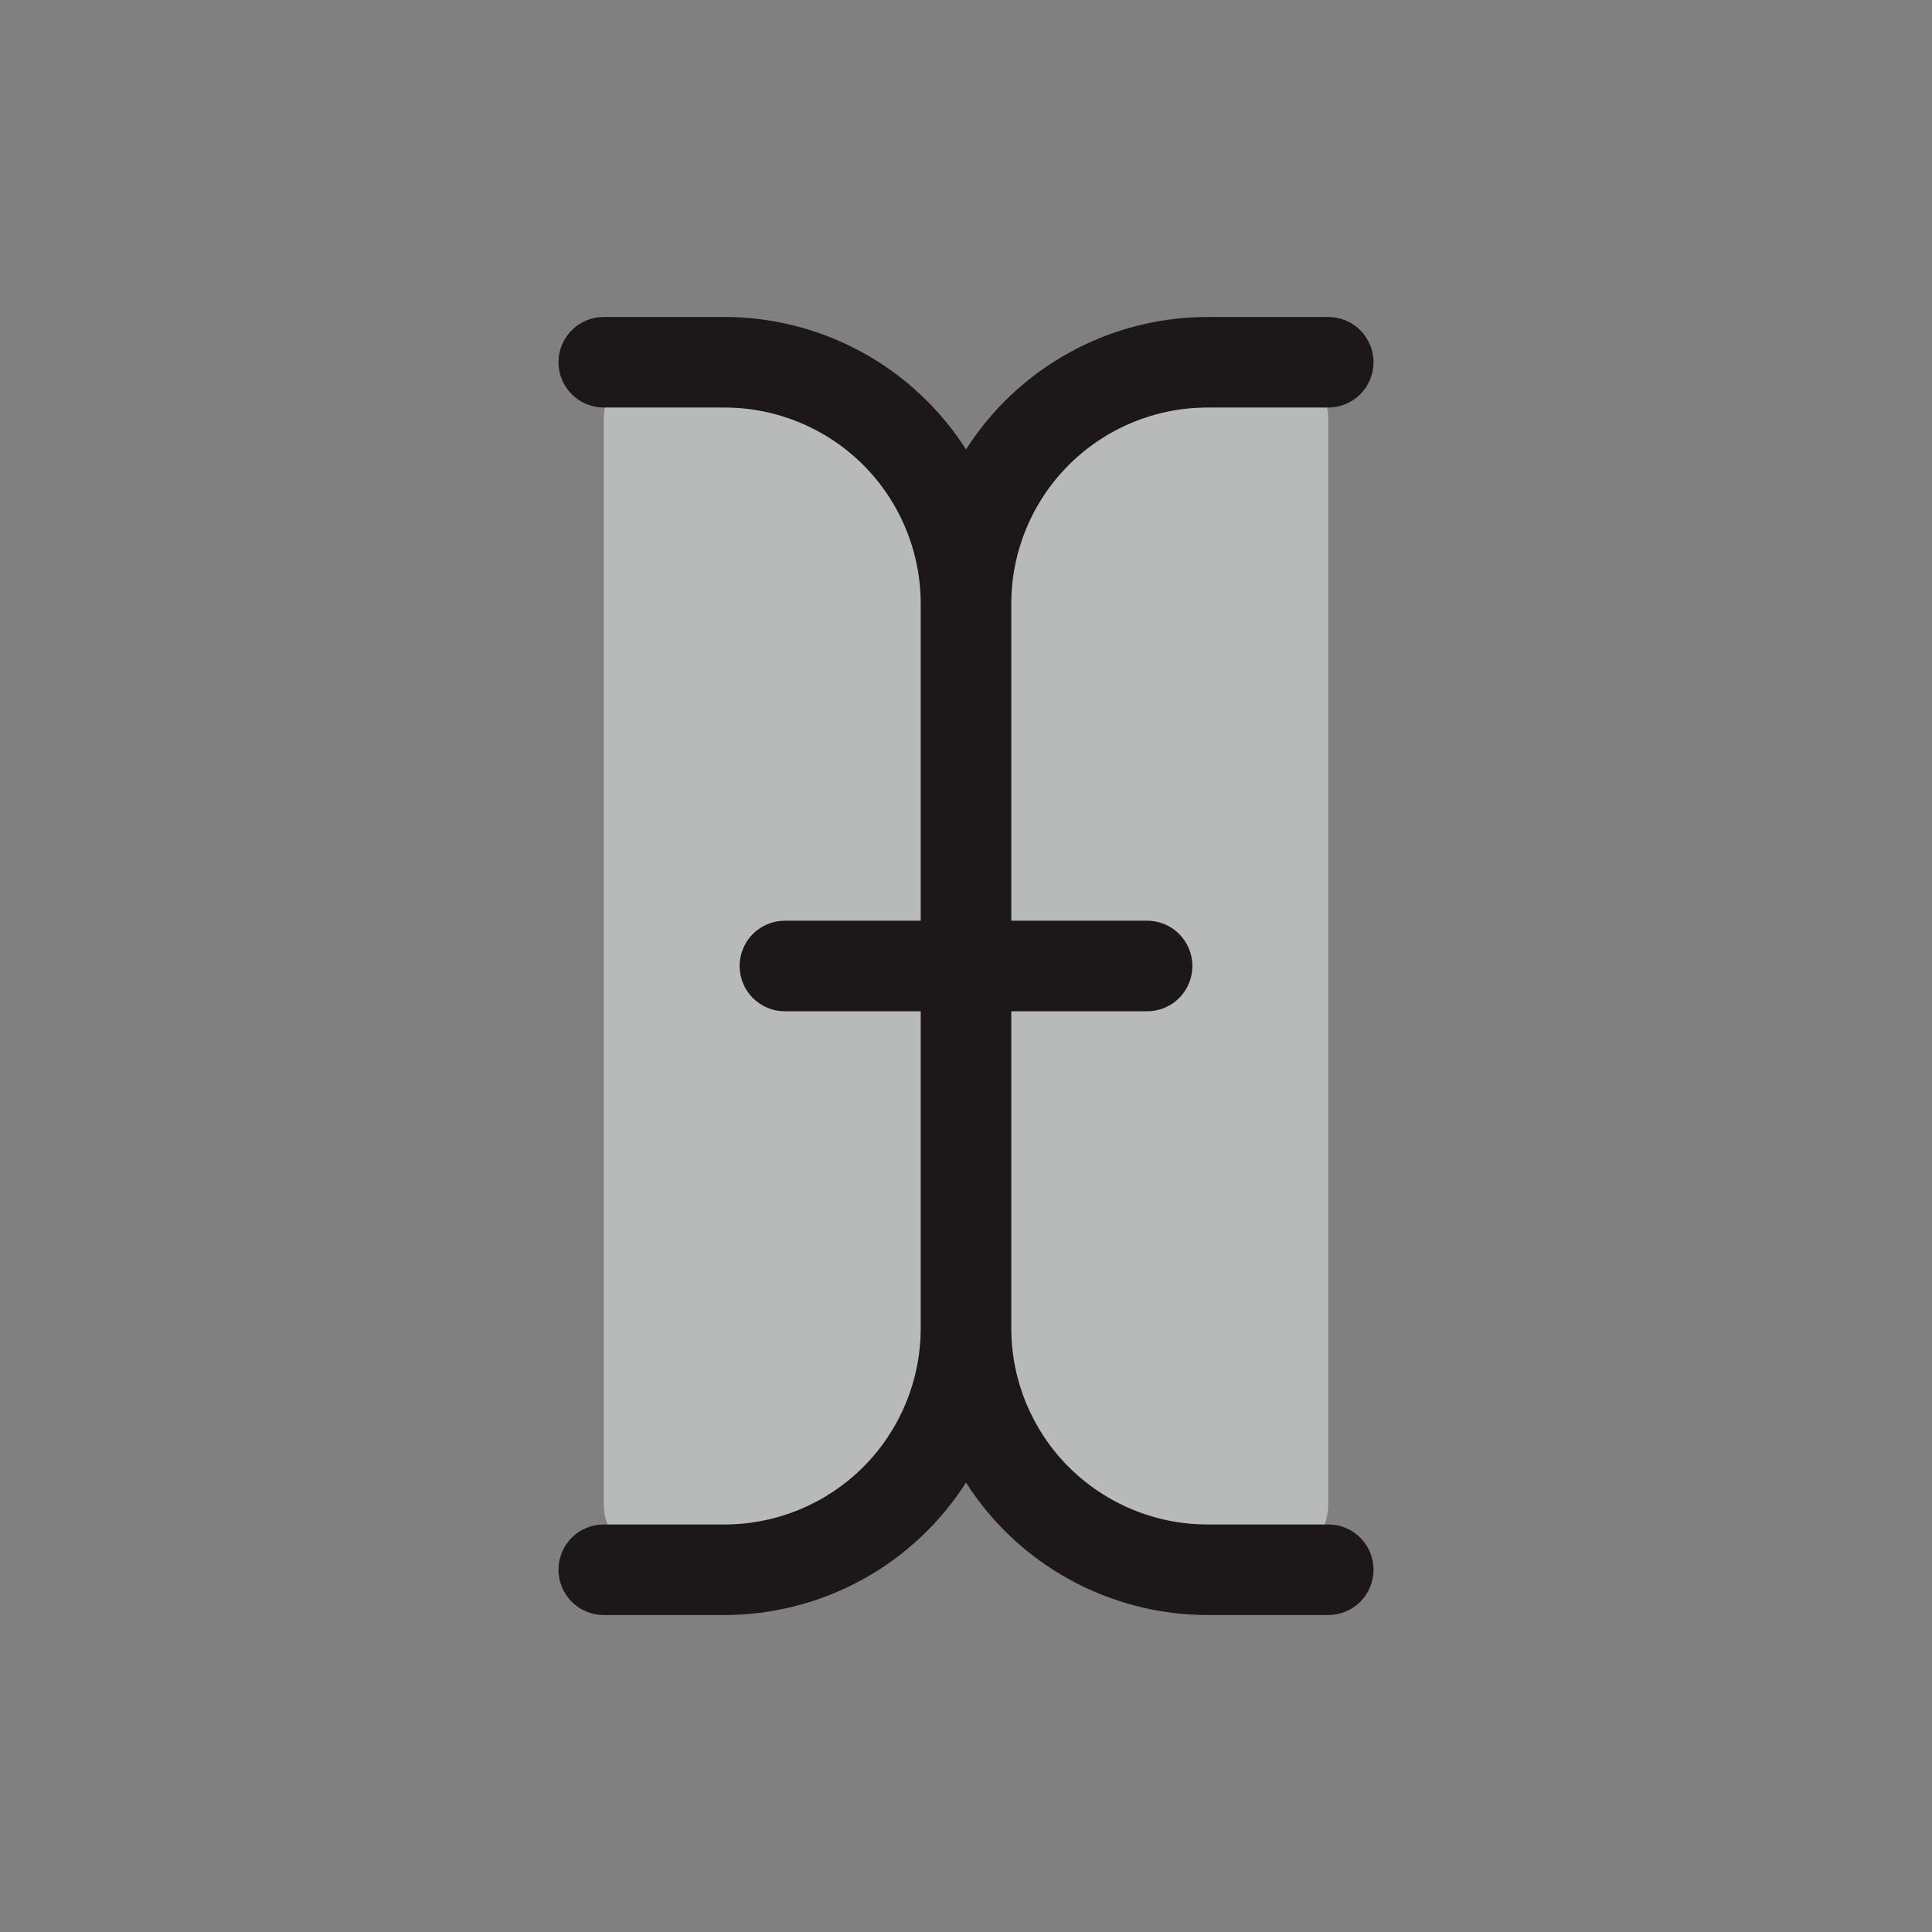 <svg width="34" height="34" viewBox="0 0 34 34" fill="none" xmlns="http://www.w3.org/2000/svg">
<rect x="0" y="0" width="34" height="34" fill="#808080" stroke="none"/>
<path opacity="0.5" d="M10.625 7.375C10.625 6.823 11.073 6.375 11.625 6.375H13.993C14.22 6.375 14.44 6.452 14.618 6.594L16.375 8C16.741 8.292 17.259 8.292 17.625 8L19.382 6.594C19.56 6.452 19.78 6.375 20.007 6.375H22.375C22.927 6.375 23.375 6.823 23.375 7.375V26.472C23.375 27.081 22.836 27.548 22.234 27.462L19.856 27.122C19.724 27.104 19.597 27.058 19.483 26.99L17.515 25.809C17.198 25.619 16.802 25.619 16.485 25.809L14.517 26.99C14.403 27.058 14.276 27.104 14.144 27.122L11.766 27.462C11.164 27.548 10.625 27.081 10.625 26.472V7.375Z" fill="#F0F5F5"/>
<path d="M24.172 27.625C24.172 27.836 24.088 28.039 23.939 28.189C23.789 28.338 23.586 28.422 23.375 28.422H21.25C20.403 28.421 19.57 28.207 18.827 27.8C18.084 27.393 17.456 26.805 17 26.091C16.544 26.805 15.916 27.393 15.173 27.8C14.43 28.207 13.597 28.421 12.75 28.422H10.625C10.414 28.422 10.211 28.338 10.062 28.189C9.912 28.039 9.828 27.836 9.828 27.625C9.828 27.414 9.912 27.211 10.062 27.061C10.211 26.912 10.414 26.828 10.625 26.828H12.75C13.666 26.828 14.544 26.464 15.192 25.817C15.839 25.169 16.203 24.291 16.203 23.375V17.797H13.812C13.601 17.797 13.399 17.713 13.249 17.564C13.1 17.414 13.016 17.211 13.016 17C13.016 16.789 13.1 16.586 13.249 16.436C13.399 16.287 13.601 16.203 13.812 16.203H16.203V10.625C16.203 9.709 15.839 8.831 15.192 8.183C14.544 7.536 13.666 7.172 12.75 7.172H10.625C10.414 7.172 10.211 7.088 10.062 6.938C9.912 6.789 9.828 6.586 9.828 6.375C9.828 6.164 9.912 5.961 10.062 5.812C10.211 5.662 10.414 5.578 10.625 5.578H12.75C13.597 5.579 14.43 5.793 15.173 6.2C15.916 6.607 16.544 7.195 17 7.909C17.456 7.195 18.084 6.607 18.827 6.2C19.57 5.793 20.403 5.579 21.25 5.578H23.375C23.586 5.578 23.789 5.662 23.939 5.812C24.088 5.961 24.172 6.164 24.172 6.375C24.172 6.586 24.088 6.789 23.939 6.938C23.789 7.088 23.586 7.172 23.375 7.172H21.25C20.334 7.172 19.456 7.536 18.808 8.183C18.161 8.831 17.797 9.709 17.797 10.625V16.203H20.188C20.399 16.203 20.602 16.287 20.751 16.436C20.9 16.586 20.984 16.789 20.984 17C20.984 17.211 20.9 17.414 20.751 17.564C20.602 17.713 20.399 17.797 20.188 17.797H17.797V23.375C17.797 24.291 18.161 25.169 18.808 25.817C19.456 26.464 20.334 26.828 21.25 26.828H23.375C23.586 26.828 23.789 26.912 23.939 27.061C24.088 27.211 24.172 27.414 24.172 27.625Z" fill="#1C1719"/>
</svg>
